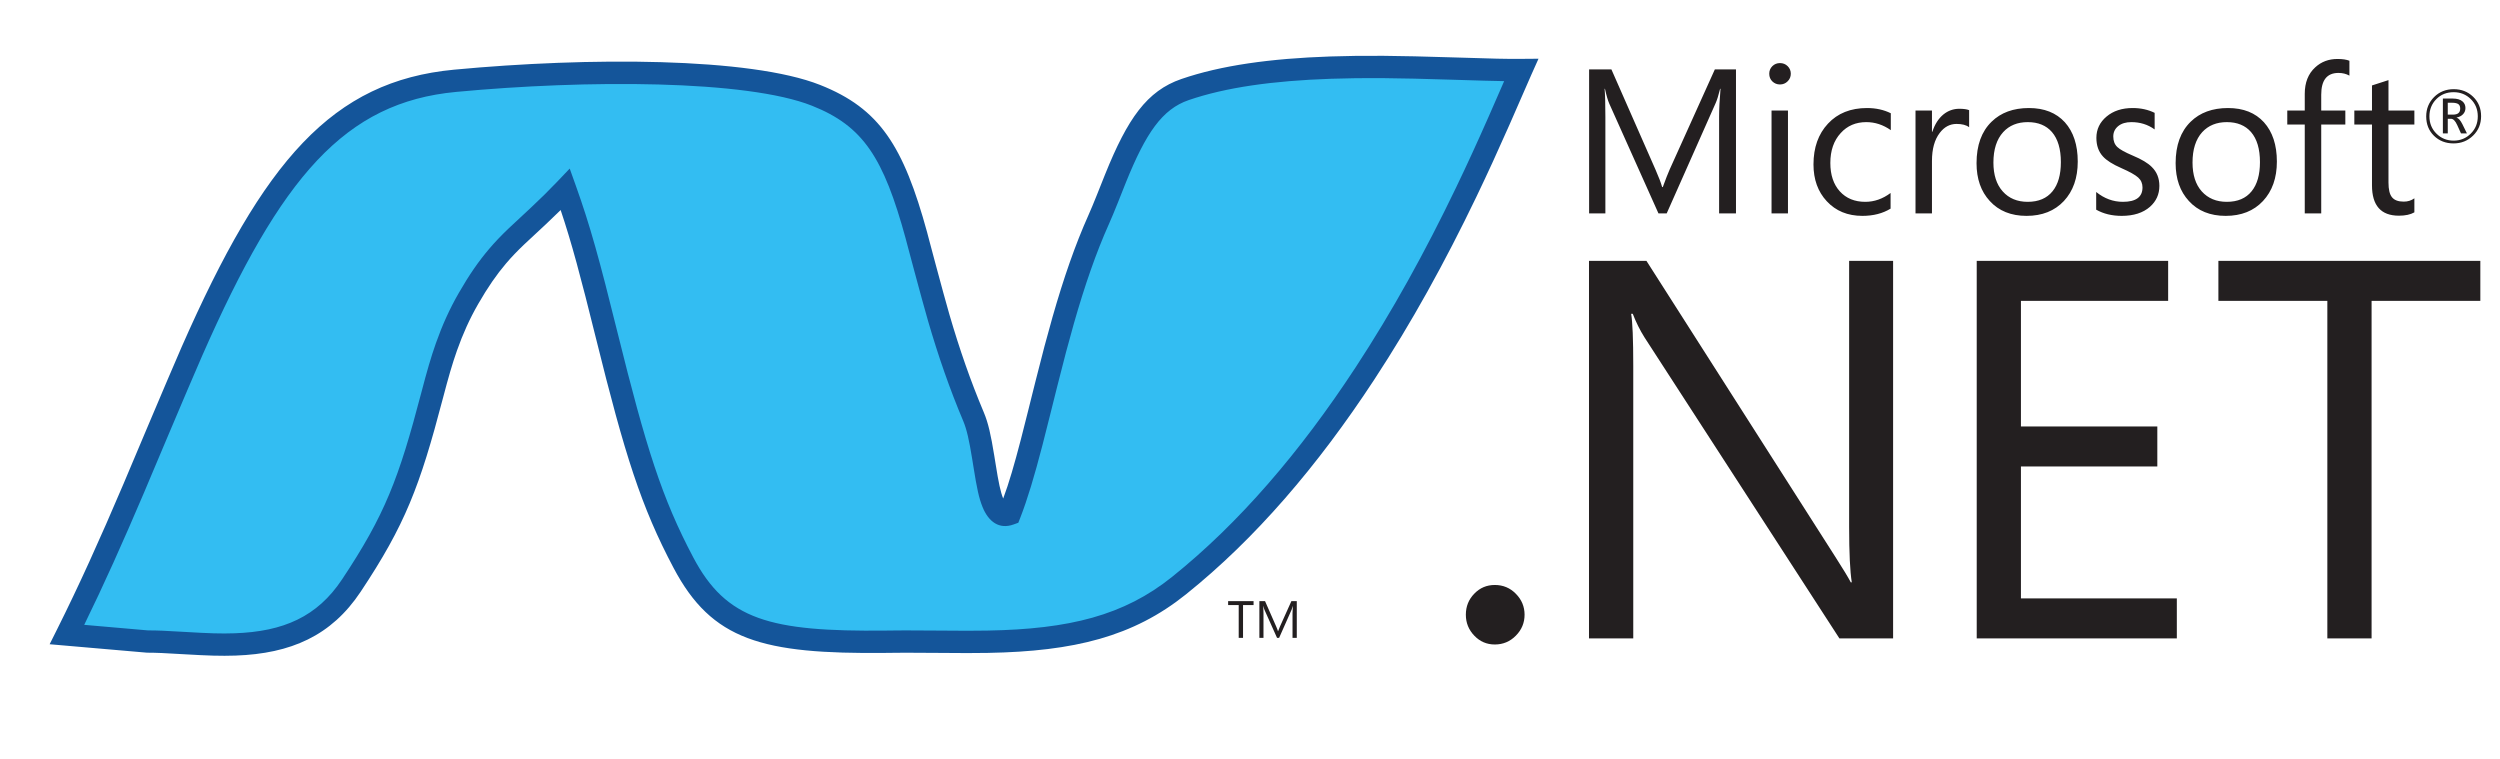 <?xml version="1.0" encoding="UTF-8"?>
<svg width="112px" height="34px" viewBox="0 0 112 34" version="1.1" xmlns="http://www.w3.org/2000/svg" xmlns:xlink="http://www.w3.org/1999/xlink">
    <!-- Generator: Sketch 47.1 (45422) - http://www.bohemiancoding.com/sketch -->
    <title>dotnet-ar21</title>
    <desc>Created with Sketch.</desc>
    <defs></defs>
    <g id="Symbols" stroke="none" stroke-width="1" fill="none" fill-rule="evenodd">
        <g id="dotnet-ar21">
            <g transform="translate(2, 2)" id="Group-2">
                <g>
                    <path d="M23.348,3.972 C23.147,4.114 22.946,4.262 22.744,4.416 C23.008,4.994 23.253,5.644 23.482,6.347 C23.784,6.052 24.084,5.766 24.383,5.493 C24.061,4.94 23.72,4.429 23.348,3.972" id="path3844" fill="#2B74B1" fill-rule="nonzero"></path>
                    <path d="M24.063,3.495 C23.825,3.645 23.587,3.804 23.348,3.972 C23.719,4.429 24.061,4.94 24.383,5.493 C24.648,5.254 24.913,5.023 25.177,4.805 C24.826,4.323 24.455,3.881 24.063,3.495" id="path3846" fill="#125A9E" fill-rule="nonzero"></path>
                    <path d="M55.34,26.074 C55.32,26.118 55.293,26.185 55.26,26.276 L55.252,26.276 C55.241,26.231 55.216,26.165 55.178,26.078 L54.674,24.931 L54.42,24.931 L54.42,26.575 L54.604,26.575 L54.604,25.474 C54.604,25.325 54.601,25.218 54.595,25.152 L54.599,25.152 C54.617,25.23 54.634,25.287 54.649,25.322 L55.211,26.575 L55.305,26.575 L55.865,25.312 C55.88,25.279 55.896,25.227 55.916,25.152 L55.92,25.152 C55.91,25.277 55.905,25.384 55.905,25.471 L55.905,26.575 L56.096,26.575 L56.096,24.931 L55.854,24.931 L55.34,26.074 L55.34,26.074 Z M53.02,25.106 L53.494,25.106 L53.494,26.575 L53.688,26.575 L53.688,25.106 L54.16,25.106 L54.16,24.931 L53.02,24.931 L53.02,25.106 L53.02,25.106 Z M64.967,24.207 C64.606,24.207 64.299,24.336 64.048,24.597 C63.795,24.856 63.67,25.17 63.67,25.54 C63.67,25.901 63.795,26.214 64.048,26.477 C64.299,26.741 64.606,26.873 64.967,26.873 C65.337,26.873 65.652,26.741 65.911,26.477 C66.171,26.214 66.301,25.901 66.301,25.54 C66.301,25.179 66.171,24.865 65.911,24.602 C65.652,24.337 65.337,24.207 64.967,24.207 L64.967,24.207 Z M97.384,11.479 L102.265,11.479 L102.265,26.601 L104.247,26.601 L104.247,11.479 L109.119,11.479 L109.119,9.686 L97.384,9.686 L97.384,11.479 Z M88.538,18.898 L94.648,18.898 L94.648,17.106 L88.538,17.106 L88.538,11.479 L95.133,11.479 L95.133,9.686 L86.557,9.686 L86.557,26.601 L95.522,26.601 L95.522,24.809 L88.538,24.809 L88.538,18.898 L88.538,18.898 Z M80.841,21.6 C80.841,22.771 80.882,23.601 80.96,24.087 L80.914,24.087 C80.796,23.86 80.566,23.483 80.228,22.955 L71.76,9.686 L69.187,9.686 L69.187,26.601 L71.17,26.601 L71.17,14.38 C71.17,13.193 71.138,12.418 71.075,12.057 L71.147,12.057 C71.296,12.442 71.472,12.796 71.676,13.119 L80.406,26.601 L82.811,26.601 L82.811,9.686 L80.841,9.686 L80.841,21.6 L80.841,21.6 Z M104.265,6.303 C104.265,7.209 104.667,7.663 105.471,7.663 C105.758,7.663 105.99,7.613 106.164,7.513 L106.164,6.884 C106.029,6.983 105.87,7.033 105.687,7.033 C105.442,7.033 105.267,6.968 105.161,6.836 C105.055,6.708 105.004,6.486 105.004,6.177 L105.004,3.578 L106.164,3.578 L106.164,2.953 L105.004,2.953 L105.004,1.589 C104.746,1.673 104.501,1.754 104.265,1.828 L104.265,2.953 L103.474,2.953 L103.474,3.578 L104.265,3.578 L104.265,6.303 L104.265,6.303 Z M101.253,7.56 L101.991,7.56 L101.991,3.578 L103.071,3.578 L103.071,2.953 L101.991,2.953 L101.991,2.243 C101.991,1.592 102.247,1.267 102.764,1.267 C102.947,1.267 103.109,1.308 103.254,1.388 L103.254,0.722 C103.125,0.669 102.947,0.642 102.719,0.642 C102.326,0.642 101.995,0.766 101.724,1.015 C101.408,1.302 101.253,1.7 101.253,2.206 L101.253,2.953 L100.47,2.953 L100.47,3.578 L101.253,3.578 L101.253,7.56 L101.253,7.56 Z M96.225,5.282 C96.225,4.695 96.369,4.241 96.659,3.92 C96.936,3.62 97.304,3.471 97.762,3.471 C98.226,3.471 98.589,3.619 98.846,3.915 C99.113,4.225 99.246,4.674 99.246,5.265 C99.246,5.828 99.122,6.262 98.872,6.57 C98.618,6.884 98.248,7.042 97.762,7.042 C97.294,7.042 96.921,6.887 96.64,6.576 C96.363,6.266 96.225,5.834 96.225,5.282 L96.225,5.282 Z M99.382,7.005 C99.795,6.563 100.004,5.973 100.004,5.239 C100.004,4.492 99.809,3.905 99.425,3.478 C99.039,3.054 98.503,2.84 97.816,2.84 C97.117,2.84 96.559,3.045 96.143,3.452 C95.694,3.89 95.468,4.509 95.468,5.31 C95.468,6.012 95.667,6.577 96.062,7.005 C96.466,7.449 97.016,7.671 97.709,7.671 C98.411,7.671 98.968,7.449 99.382,7.005 L99.382,7.005 Z M94.317,7.266 C94.599,7.016 94.74,6.705 94.74,6.328 C94.74,5.985 94.627,5.703 94.401,5.482 C94.229,5.307 93.945,5.136 93.551,4.972 C93.201,4.823 92.969,4.695 92.859,4.589 C92.737,4.476 92.675,4.317 92.675,4.114 C92.675,3.924 92.749,3.77 92.896,3.649 C93.042,3.53 93.239,3.471 93.483,3.471 C93.877,3.471 94.225,3.579 94.528,3.799 L94.528,3.056 C94.237,2.912 93.91,2.84 93.543,2.84 C93.065,2.84 92.676,2.967 92.373,3.222 C92.071,3.475 91.918,3.794 91.918,4.176 C91.918,4.517 92.016,4.795 92.211,5.008 C92.373,5.188 92.648,5.361 93.034,5.53 C93.408,5.695 93.661,5.835 93.79,5.953 C93.92,6.069 93.984,6.218 93.984,6.398 C93.984,6.826 93.691,7.042 93.107,7.042 C92.67,7.042 92.271,6.894 91.909,6.601 L91.909,7.393 C92.234,7.579 92.616,7.671 93.053,7.671 C93.585,7.671 94.008,7.536 94.317,7.266 L94.317,7.266 Z M87.742,3.92 C88.016,3.62 88.384,3.471 88.843,3.471 C89.308,3.471 89.669,3.619 89.927,3.915 C90.193,4.225 90.327,4.674 90.327,5.265 C90.327,5.828 90.203,6.262 89.953,6.57 C89.698,6.884 89.327,7.042 88.843,7.042 C88.374,7.042 88,6.887 87.723,6.576 C87.444,6.266 87.305,5.834 87.305,5.282 C87.305,4.695 87.451,4.241 87.742,3.92 L87.742,3.92 Z M88.788,7.671 C89.489,7.671 90.047,7.449 90.463,7.005 C90.875,6.563 91.083,5.973 91.083,5.239 C91.083,4.492 90.889,3.905 90.506,3.478 C90.119,3.054 89.583,2.84 88.896,2.84 C88.197,2.84 87.64,3.045 87.224,3.452 C86.773,3.89 86.549,4.509 86.549,5.31 C86.549,6.012 86.747,6.577 87.142,7.005 C87.546,7.449 88.096,7.671 88.788,7.671 L88.788,7.671 Z M85.069,3.124 C84.845,3.307 84.679,3.566 84.57,3.903 L84.552,3.903 L84.552,2.953 L83.815,2.953 L83.815,7.56 L84.552,7.56 L84.552,5.211 C84.552,4.676 84.667,4.259 84.899,3.956 C85.103,3.686 85.354,3.552 85.654,3.552 C85.9,3.552 86.087,3.6 86.217,3.7 L86.217,2.935 C86.117,2.894 85.971,2.873 85.775,2.873 C85.514,2.873 85.278,2.957 85.069,3.124 L85.069,3.124 Z M81.436,7.671 C81.923,7.671 82.345,7.563 82.698,7.347 L82.698,6.646 C82.345,6.91 81.968,7.042 81.565,7.042 C81.088,7.042 80.709,6.886 80.425,6.574 C80.142,6.261 79.999,5.838 79.999,5.301 C79.999,4.743 80.156,4.296 80.464,3.961 C80.759,3.634 81.141,3.471 81.61,3.471 C82.001,3.471 82.365,3.59 82.708,3.831 L82.708,3.074 C82.398,2.92 82.043,2.84 81.642,2.84 C80.911,2.84 80.328,3.073 79.895,3.538 C79.46,4.002 79.244,4.613 79.244,5.367 C79.244,6.04 79.443,6.589 79.838,7.014 C80.244,7.452 80.775,7.671 81.436,7.671 L81.436,7.671 Z M77.365,7.56 L78.101,7.56 L78.101,2.953 L77.365,2.953 L77.365,7.56 Z M77.742,1.784 C77.877,1.784 77.993,1.737 78.086,1.643 C78.18,1.551 78.228,1.437 78.228,1.302 C78.228,1.169 78.18,1.055 78.086,0.963 C77.993,0.871 77.877,0.826 77.742,0.826 C77.611,0.826 77.496,0.871 77.402,0.963 C77.309,1.055 77.262,1.169 77.262,1.302 C77.262,1.444 77.309,1.558 77.402,1.648 C77.496,1.738 77.611,1.784 77.742,1.784 L77.742,1.784 Z M69.921,3.236 C69.921,2.655 69.909,2.236 69.886,1.977 L69.902,1.977 C69.968,2.28 70.033,2.501 70.094,2.639 L72.299,7.56 L72.668,7.56 L74.868,2.603 C74.925,2.473 74.991,2.265 75.061,1.977 L75.079,1.977 C75.037,2.47 75.016,2.886 75.016,3.228 L75.016,7.56 L75.772,7.56 L75.772,1.109 L74.825,1.109 L72.803,5.589 C72.725,5.763 72.623,6.027 72.494,6.38 L72.463,6.38 C72.416,6.204 72.319,5.946 72.17,5.608 L70.191,1.109 L69.192,1.109 L69.192,7.56 L69.921,7.56 L69.921,3.236 L69.921,3.236 Z M107.147,2.441 C107.353,2.233 107.612,2.13 107.924,2.13 C108.225,2.13 108.482,2.233 108.691,2.439 C108.9,2.645 109.005,2.904 109.005,3.212 C109.005,3.521 108.9,3.781 108.689,3.987 C108.479,4.197 108.223,4.3 107.924,4.3 C107.622,4.3 107.366,4.198 107.157,3.991 C106.945,3.784 106.838,3.523 106.838,3.212 C106.838,2.907 106.941,2.65 107.147,2.441 L107.147,2.441 Z M107.918,4.425 C108.266,4.425 108.558,4.307 108.796,4.073 C109.035,3.84 109.153,3.55 109.153,3.205 C109.153,2.854 109.034,2.563 108.794,2.333 C108.56,2.109 108.272,1.995 107.927,1.995 C107.577,1.995 107.283,2.113 107.047,2.348 C106.812,2.585 106.694,2.873 106.694,3.215 C106.694,3.565 106.809,3.854 107.042,4.083 C107.274,4.31 107.566,4.425 107.918,4.425 L107.918,4.425 Z M107.66,2.603 L107.854,2.603 C107.989,2.603 108.085,2.626 108.142,2.671 C108.192,2.713 108.217,2.777 108.217,2.867 C108.217,3.045 108.11,3.135 107.894,3.135 L107.66,3.135 L107.66,2.603 Z M107.66,3.321 L107.804,3.321 C107.904,3.321 107.997,3.414 108.083,3.603 L108.253,3.977 L108.519,3.977 L108.314,3.561 C108.228,3.39 108.142,3.294 108.055,3.273 L108.055,3.267 C108.18,3.24 108.278,3.189 108.347,3.114 C108.417,3.039 108.452,2.948 108.452,2.84 C108.452,2.719 108.409,2.622 108.324,2.546 C108.223,2.458 108.076,2.415 107.88,2.415 L107.441,2.415 L107.441,3.977 L107.66,3.977 L107.66,3.321 L107.66,3.321 Z" id="path4936" fill="#231F20" fill-rule="nonzero"></path>
                    <path d="M1,26.427 C7.154,14.121 9.064,2.496 18.393,1.619 C20.904,1.383 30.709,0.745 34.559,2.271 C39.413,4.195 38.398,9.04 41.615,16.671 C42.258,18.195 42.073,21.448 43.238,21.026 C44.481,17.836 45.236,12.278 47.219,7.841 C48.171,5.712 48.883,2.769 51.089,2.012 C55.621,0.456 62.593,1.165 66.15,1.137 C64.572,4.658 59.682,17.132 50.818,24.237 C47.158,27.171 42.691,26.726 38.558,26.742 C34.675,26.757 30.689,27.122 28.619,23.211 C25.807,17.899 25.3,12.01 23.325,6.484 C21.324,8.583 20.427,8.869 18.99,11.368 C16.796,15.183 17.665,18.335 13.739,24.237 C11.395,27.761 7.437,26.742 4.63,26.742 L1,26.427 Z" id="Path-2" fill="#33BDF2"></path>
                    <path d="M4.63,26.242 C5.068,26.242 5.389,26.257 6.301,26.311 C7.358,26.374 7.895,26.393 8.515,26.371 C10.702,26.294 12.213,25.627 13.322,23.96 C15.245,21.07 15.865,19.444 16.872,15.602 C17.133,14.606 17.305,14.011 17.529,13.374 C17.813,12.571 18.141,11.841 18.557,11.119 C19.018,10.316 19.447,9.698 19.909,9.156 C20.176,8.841 20.452,8.554 20.798,8.223 C20.994,8.036 21.715,7.369 21.781,7.307 C22.207,6.908 22.572,6.55 22.964,6.139 L23.523,5.552 L23.796,6.316 C24.44,8.118 24.85,9.606 25.659,12.874 C26.948,18.074 27.655,20.32 29.061,22.977 C30.537,25.766 32.478,26.305 37.67,26.25 C37.813,26.248 37.813,26.248 37.956,26.247 C38.19,26.244 38.376,26.243 38.556,26.242 C38.972,26.24 39.303,26.242 40.064,26.25 C41.146,26.26 41.633,26.261 42.236,26.25 C45.912,26.185 48.351,25.574 50.506,23.847 C53.509,21.439 56.238,18.26 58.728,14.463 C60.379,11.945 61.852,9.271 63.229,6.408 C63.738,5.35 64.206,4.325 64.708,3.187 C64.815,2.943 65.134,2.21 65.386,1.635 C64.908,1.628 64.27,1.609 62.981,1.569 C60.595,1.494 59.177,1.476 57.621,1.529 C55.027,1.618 52.915,1.914 51.251,2.485 C50.07,2.891 49.338,3.95 48.439,6.176 C48.36,6.373 48.094,7.042 48.069,7.106 C47.915,7.489 47.796,7.776 47.676,8.045 C47.104,9.325 46.604,10.767 46.112,12.486 C45.876,13.314 45.653,14.16 45.371,15.283 C45.32,15.485 45.269,15.689 45.2,15.966 C45.116,16.304 45.116,16.304 45.032,16.638 C44.899,17.174 44.8,17.565 44.703,17.939 C44.334,19.359 44.031,20.367 43.704,21.207 L43.621,21.419 L43.408,21.496 C42.764,21.729 42.285,21.377 42.015,20.707 C41.854,20.307 41.764,19.871 41.615,18.941 C41.585,18.753 41.57,18.658 41.555,18.567 C41.418,17.718 41.309,17.233 41.154,16.865 C40.538,15.403 40.041,13.968 39.578,12.383 C39.305,11.451 38.515,8.469 38.575,8.689 C37.585,5.072 36.68,3.649 34.375,2.736 C31.442,1.573 24.263,1.569 18.439,2.117 C13.458,2.585 10.596,5.894 7.053,13.948 C6.49,15.227 4.415,20.158 4.468,20.033 C3.482,22.347 2.647,24.207 1.773,25.993 L4.63,26.242 Z M22.465,8.037 C22.393,8.104 21.678,8.765 21.489,8.946 C21.166,9.255 20.913,9.518 20.67,9.804 C20.25,10.298 19.856,10.865 19.423,11.618 C19.04,12.284 18.736,12.959 18.472,13.707 C18.259,14.311 18.094,14.884 17.839,15.855 C16.807,19.795 16.152,21.512 14.155,24.514 C12.845,26.483 11.032,27.283 8.55,27.37 C7.889,27.393 7.329,27.374 6.241,27.31 C5.351,27.257 5.041,27.242 4.586,27.24 L0.224,26.862 L0.553,26.204 C1.538,24.233 2.448,22.224 3.548,19.642 C3.493,19.773 5.571,14.833 6.137,13.546 C9.815,5.187 12.887,1.634 18.346,1.121 C24.348,0.557 31.601,0.561 34.743,1.806 C37.411,2.864 38.474,4.535 39.54,8.425 C39.482,8.216 40.269,11.185 40.537,12.103 C40.99,13.653 41.475,15.052 42.075,16.476 C42.272,16.943 42.392,17.48 42.542,18.407 C42.557,18.499 42.573,18.596 42.603,18.783 C42.738,19.632 42.821,20.031 42.943,20.334 C43.199,19.653 43.445,18.803 43.735,17.687 C43.831,17.317 43.929,16.929 44.062,16.396 C44.145,16.063 44.145,16.063 44.229,15.725 C44.298,15.447 44.35,15.242 44.401,15.039 C44.685,13.907 44.911,13.051 45.151,12.211 C45.654,10.45 46.169,8.965 46.763,7.637 C46.877,7.382 46.991,7.107 47.14,6.735 C47.165,6.674 47.431,6.002 47.512,5.802 C48.515,3.318 49.376,2.072 50.927,1.539 C52.7,0.93 54.902,0.622 57.587,0.53 C59.171,0.476 60.605,0.494 63.012,0.569 C65.037,0.632 65.443,0.643 66.146,0.637 L66.925,0.631 L66.607,1.341 C66.468,1.65 65.792,3.206 65.623,3.591 C65.117,4.737 64.644,5.773 64.13,6.842 C62.735,9.741 61.242,12.453 59.564,15.011 C57.021,18.89 54.225,22.147 51.131,24.627 C48.77,26.52 46.13,27.181 42.254,27.25 C41.639,27.261 41.145,27.26 40.055,27.25 C39.298,27.242 38.97,27.24 38.56,27.242 C38.382,27.243 38.198,27.244 37.966,27.247 C37.824,27.248 37.824,27.248 37.681,27.25 C32.136,27.309 29.893,26.686 28.177,23.445 C26.72,20.693 25.996,18.393 24.701,13.164 C24.004,10.35 23.61,8.878 23.117,7.41 C22.908,7.617 22.695,7.821 22.465,8.037 Z" id="Path-2" fill="#14559A" fill-rule="nonzero"></path>
                </g>
            </g>
        </g>
    </g>
</svg>